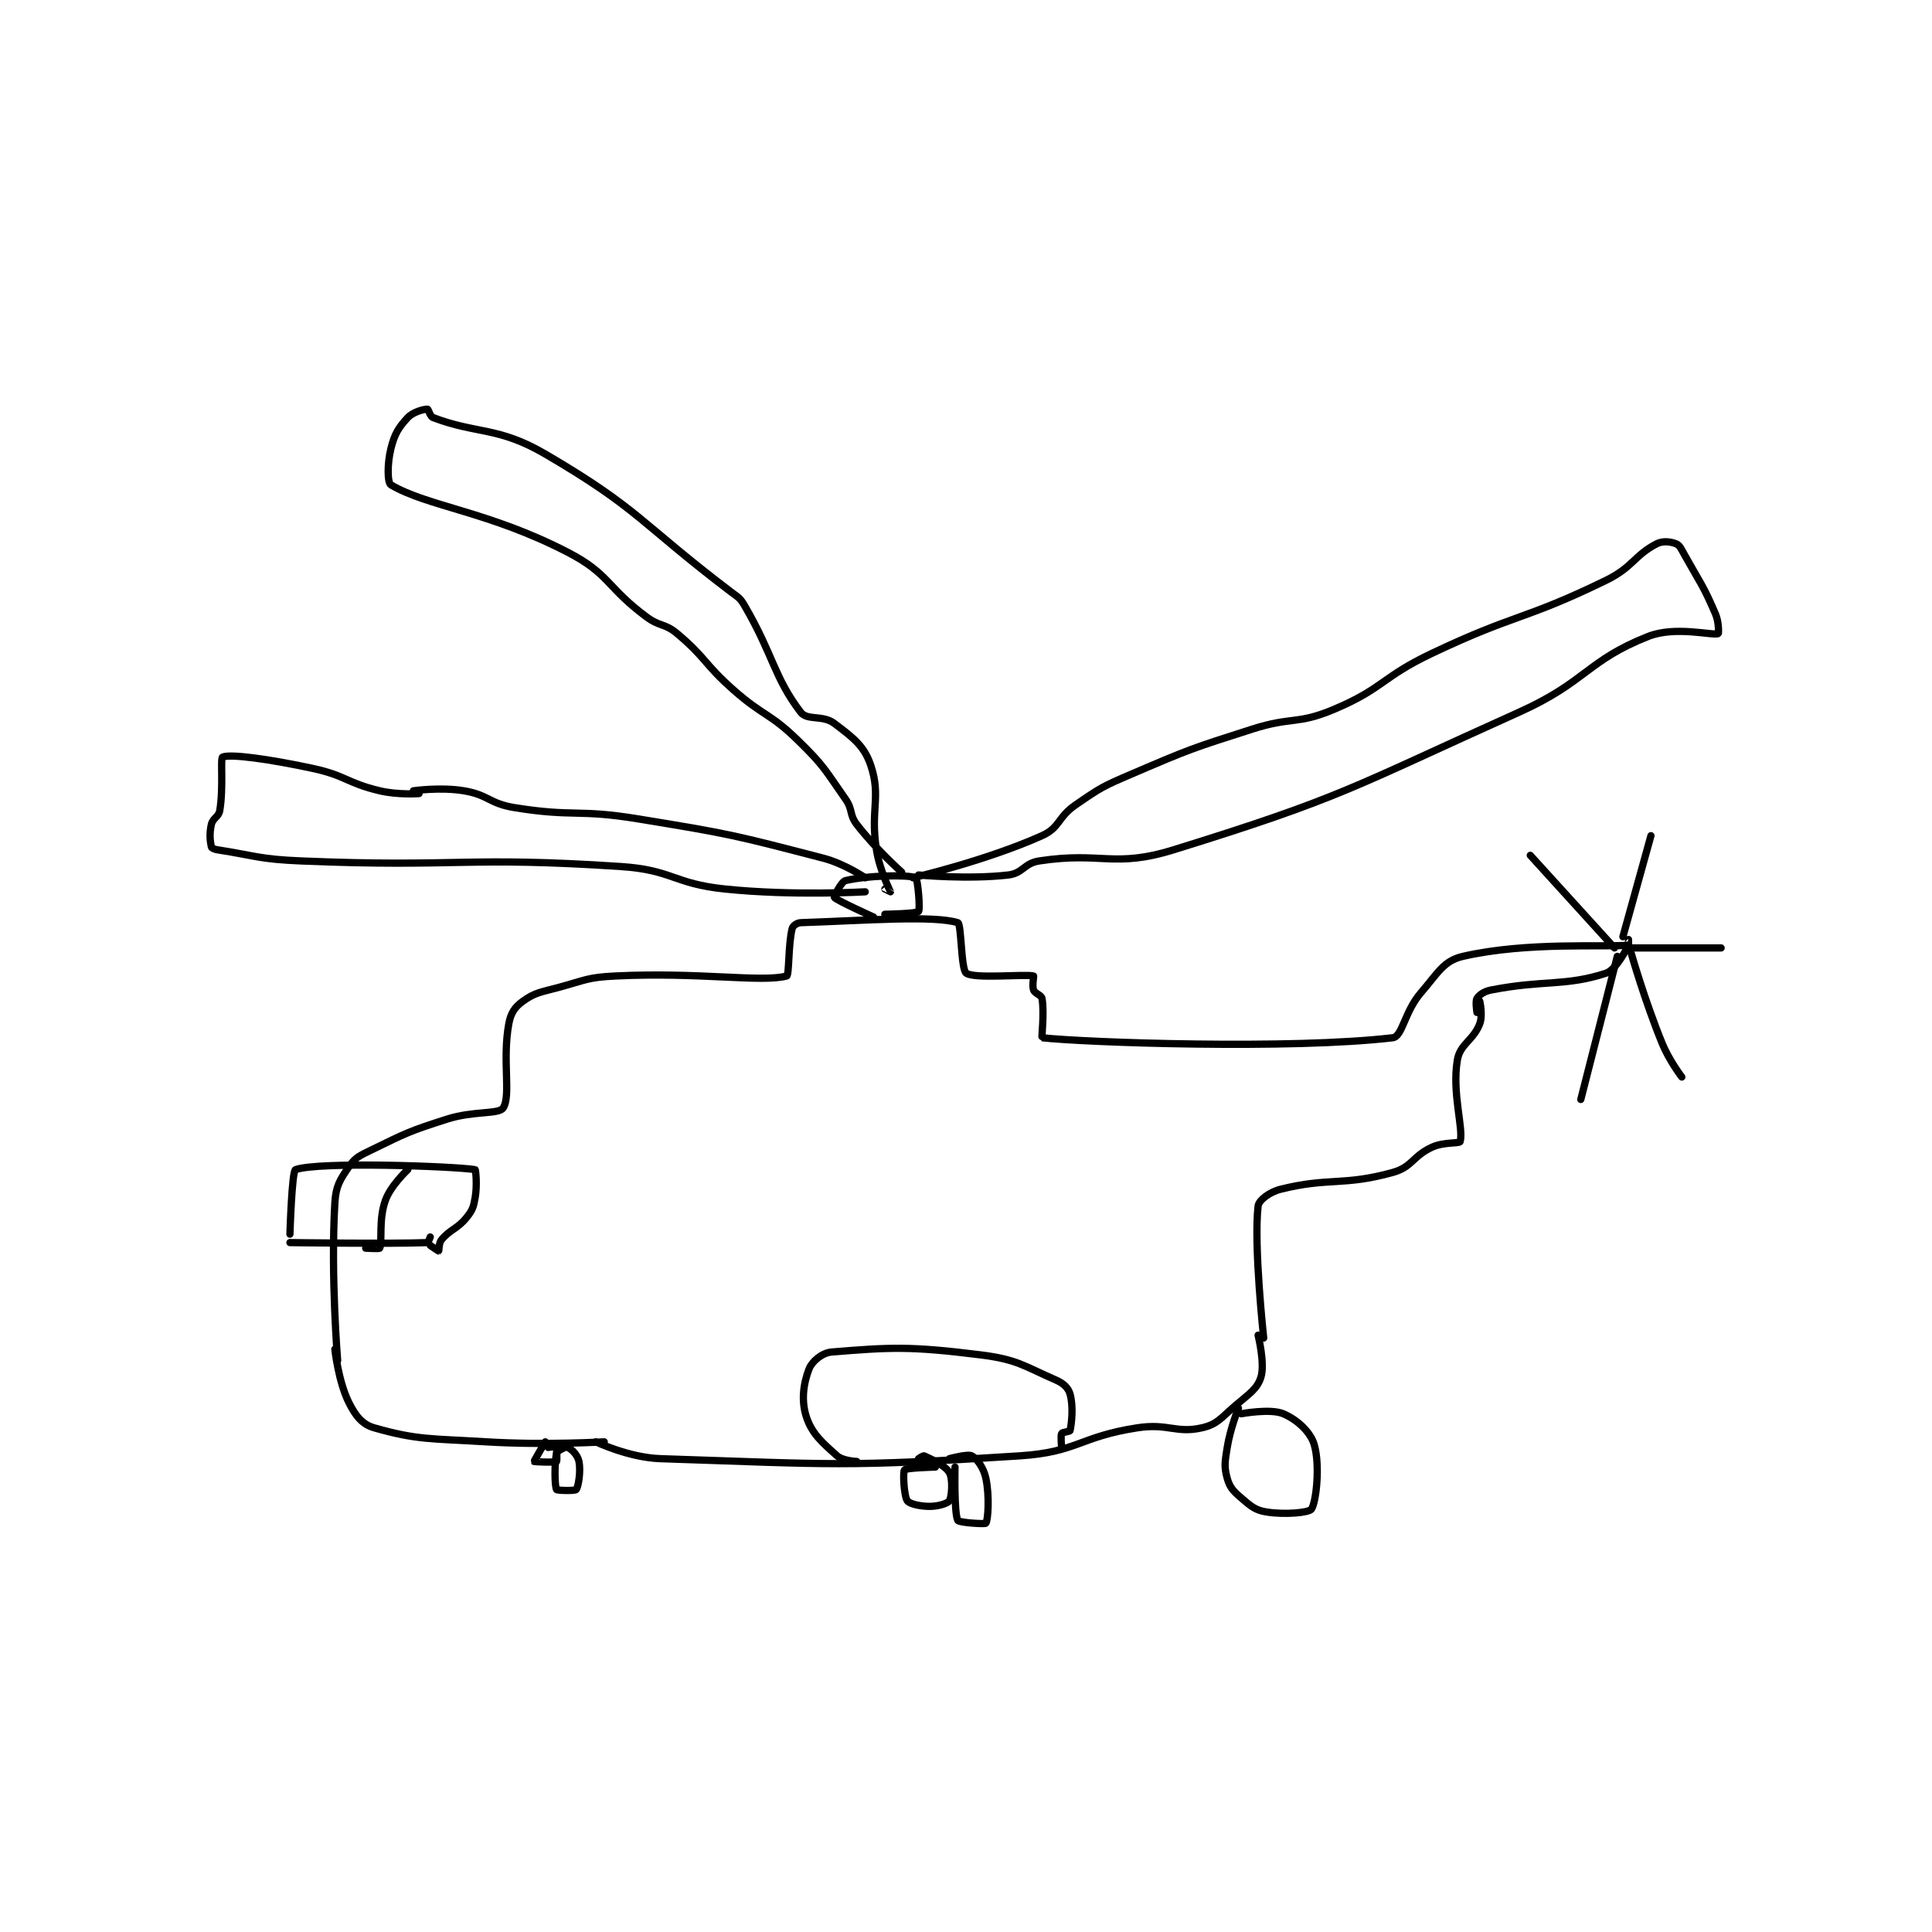 <?xml version="1.0" encoding="utf-8"?>
<!DOCTYPE svg PUBLIC "-//W3C//DTD SVG 1.1//EN" "http://www.w3.org/Graphics/SVG/1.1/DTD/svg11.dtd">
<svg viewBox="0 0 800 800" preserveAspectRatio="xMinYMin meet" xmlns="http://www.w3.org/2000/svg" version="1.1">
<g fill="none" stroke="black" stroke-linecap="round" stroke-linejoin="round" stroke-width="2.583">
<g transform="translate(87.52,169.415) scale(1.162) translate(-48,-27)">
<path id="0" d="M188 395 C188 395 166.761 396.266 146 395 C126.077 393.785 121.329 394.38 106 390 C101.718 388.777 99.345 385.69 97 381 C93.266 373.532 92 362 92 362 "/>
<path id="1" d="M93 366 C93 366 90.5 335.874 92 310 C92.356 303.853 93.736 301.771 97 297 C99.281 293.667 100.728 293.075 105 291 C117.66 284.851 118.402 284.34 132 280 C141.483 276.974 150.464 278.373 152 276 C154.837 271.616 151.606 258.995 154 246 C154.703 242.183 156.134 240.07 159 238 C163.417 234.81 165.411 234.797 172 233 C181.675 230.361 182.12 229.488 192 229 C221.838 227.526 244.135 231.392 253 229 C253.957 228.742 253.535 217.565 255 212 C255.233 211.114 256.714 210.044 258 210 C281.468 209.204 305.317 207.351 314 210 C315.317 210.402 315.097 226.661 317 228 C320 230.111 337.905 228.226 341 229 C341.16 229.04 340.401 232.403 341 234 C341.494 235.317 343.78 235.753 344 237 C344.873 241.946 343.806 250.978 344 251 C359.431 252.728 432.93 255.275 469 251 C472.433 250.593 473.178 241.754 479 235 C485.132 227.887 487.094 223.587 494 222 C517.006 216.715 544.622 218.852 553 218 C553.029 217.997 553 216 553 216 "/>
<path id="2" d="M499 242 C499 242 498.356 238.031 499 237 C499.789 235.737 501.513 234.487 504 234 C522.775 230.327 530.457 232.749 545 228 C548.814 226.755 553 218 553 218 "/>
<path id="3" d="M500 238 C500 238 501.141 243.006 500 246 C497.712 252.006 492.976 253.142 492 259 C490.036 270.784 494.298 283.529 493 288 C492.778 288.764 487.204 288.073 483 290 C476.019 293.2 476 297.055 469 299 C451.322 303.911 446.259 300.685 429 305 C425.049 305.988 421.236 308.911 421 311 C419.399 325.147 423 358 423 358 "/>
<path id="4" d="M185 395 C185 395 196.808 400.629 208 401 C269.735 403.044 273.845 404.022 336 400 C356.698 398.661 357.308 393.183 378 390 C388.931 388.318 391.829 392.096 401 390 C406.514 388.74 407.732 386.515 413 382 C417.909 377.793 420.654 376.207 422 372 C423.534 367.206 421 357 421 357 "/>
<path id="5" d="M167 395 C167 395 162.936 401.887 163 402 C163.062 402.109 170.281 402.449 171 402 C171.281 401.824 171 397 171 397 "/>
<path id="6" d="M174 397 C174 397 171.151 398.245 171 399 C170.245 402.777 170.322 410.74 171 412 C171.197 412.365 177.587 412.516 178 412 C178.796 411.005 179.693 405.464 179 402 C178.59 399.95 176.715 397.78 175 397 C173.086 396.13 168 397 168 397 "/>
<path id="7" d="M278 402 C278 402 273.008 401.785 271 400 C265.636 395.232 261.96 392.075 260 386 C258.137 380.226 259.002 374.107 261 369 C262.049 366.319 265.627 363.276 269 363 C290.019 361.277 297.023 360.878 322 364 C335.223 365.653 337.351 367.904 349 373 C351.706 374.184 353.4 375.839 354 378 C355.221 382.396 354.577 388.308 354 391 C353.927 391.34 351.217 391.567 351 392 C350.567 392.866 351 397 351 397 "/>
<path id="8" d="M306 404 C306 404 295.625 404.25 295 405 C294.375 405.75 294.791 414.254 296 416 C296.779 417.126 300.517 418 304 418 C307.047 418 310.462 416.922 311 416 C311.884 414.485 312.291 408.295 311 406 C309.572 403.461 304.719 401.236 302 400 C301.642 399.837 300 401 300 401 "/>
<path id="9" d="M313 404 C313 404 312.631 420.512 314 423 C314.455 423.827 323.735 424.398 324 424 C324.748 422.877 325.364 414.546 324 408 C323.229 404.301 320.82 400.98 319 400 C317.541 399.214 311 401 311 401 "/>
<path id="10" d="M284 208 C284 208 270.824 202.071 270 201 C269.865 200.824 272.378 195.392 274 195 C281.514 193.186 296.165 192.8 299 194 C299.701 194.297 300.688 205.188 300 206 C299.312 206.812 288 207 288 207 "/>
<path id="11" d="M281 194 C281 194 273.676 188.99 266 187 C234.214 178.759 233.023 178.404 200 173 C178.407 169.467 177.182 172.417 156 169 C147.001 167.548 146.775 164.463 138 163 C129.687 161.614 120 163 120 163 "/>
<path id="12" d="M122 164 C122 164 114.532 164.547 108 163 C96.12 160.186 96.055 157.583 84 155 C68.596 151.699 54.694 149.775 52 151 C51.14 151.391 52.378 161.732 51 170 C50.605 172.373 48.538 172.669 48 175 C47.244 178.276 47.556 181.004 48 183 C48.08 183.36 49.004 183.844 50 184 C64.147 186.21 65.042 187.377 80 188 C136.567 190.357 138.259 186.309 194 190 C212.329 191.214 212.632 196.1 231 198 C255.329 200.517 281 199 281 199 "/>
<path id="13" d="M298 194 C298 194 323.973 187.977 344 179 C350.431 176.117 349.546 172.437 356 168 C365.094 161.748 365.672 161.426 376 157 C396.835 148.071 397.327 147.923 419 141 C433.071 136.505 434.969 139.498 448 134 C465.715 126.527 464.976 122.547 483 114 C513.116 99.718 515.611 102.327 545 88 C554.578 83.331 555.013 79.153 563 75 C565.258 73.826 568.069 74.228 570 75 C571.269 75.508 571.805 76.866 573 79 C578.715 89.205 579.608 89.753 584 100 C585.269 102.96 585.121 106.96 585 107 C582.7 107.766 569.729 104.163 560 108 C538.296 116.559 537.904 124.25 514 135 C454.371 161.815 451.327 165.302 391 184 C369.504 190.662 365.385 184.585 343 188 C337.583 188.826 337.213 192.394 332 193 C317.597 194.675 300 193 300 193 "/>
<path id="14" d="M294 192 C294 192 284.689 183.696 278 175 C275.243 171.417 276.678 169.826 274 166 C266.534 155.334 266.363 154.129 257 145 C246.869 135.122 244.843 136.582 234 127 C223.501 117.722 224.36 115.689 214 107 C209.483 103.212 207.891 104.637 203 101 C188.734 90.392 189.934 85.713 175 78 C146.766 63.418 125.175 61.738 112 54 C110.695 53.234 110.652 46.394 112 41 C113.296 35.814 114.706 33.548 118 30 C119.889 27.966 123.777 27 125 27 C125.349 27 125.907 29.584 127 30 C142.63 35.954 150.178 33.161 167 43 C200.45 62.565 200.639 67.388 233 92 C235.758 94.098 236.358 94.177 238 97 C248.303 114.721 248.491 122.519 258 135 C260.348 138.081 265.876 135.866 270 139 C276.691 144.085 280.657 146.972 283 154 C286.716 165.148 282.772 169.678 285 184 C286.16 191.455 289.965 198.835 290 199 C290.003 199.015 288 198 288 198 "/>
<path id="15" d="M414 383 C414 383 411.098 390.135 410 397 C409.175 402.158 408.834 403.801 410 408 C410.89 411.202 412.129 412.539 415 415 C418.468 417.973 419.947 419.351 424 420 C430.551 421.048 439.111 420.255 440 419 C441.709 416.587 443.158 403.335 441 396 C439.647 391.401 434.837 387.046 430 385 C425.365 383.039 415 385 415 385 "/>
<path id="16" d="M76 324 C76 324 112.192 324.512 125 324 C125.282 323.989 126 322 126 322 "/>
<path id="17" d="M76 321 C76 321 76.682 298.459 78 298 C86.423 295.065 134.191 296.78 142 298 C142.191 298.03 142.788 303.535 142 308 C141.407 311.362 141.08 312.4 139 315 C135.636 319.205 133.176 319.188 130 323 C129.01 324.189 129.132 326.934 129 327 C128.912 327.044 126 325 126 325 "/>
<path id="18" d="M118 298 C118 298 111.922 303.617 110 309 C107.542 315.881 108.978 323.624 108 326 C107.887 326.274 103 326 103 326 "/>
<path id="19" d="M549 222 L536 273 "/>
<path id="20" d="M554 221 C554 221 558.727 237.667 565 253 C567.554 259.244 572 265 572 265 "/>
<path id="21" d="M548 219 L518 186 "/>
<path id="22" d="M551 215 L561 179 "/>
<path id="23" d="M554 219 L586 219 "/>
</g>
</g>
</svg>

